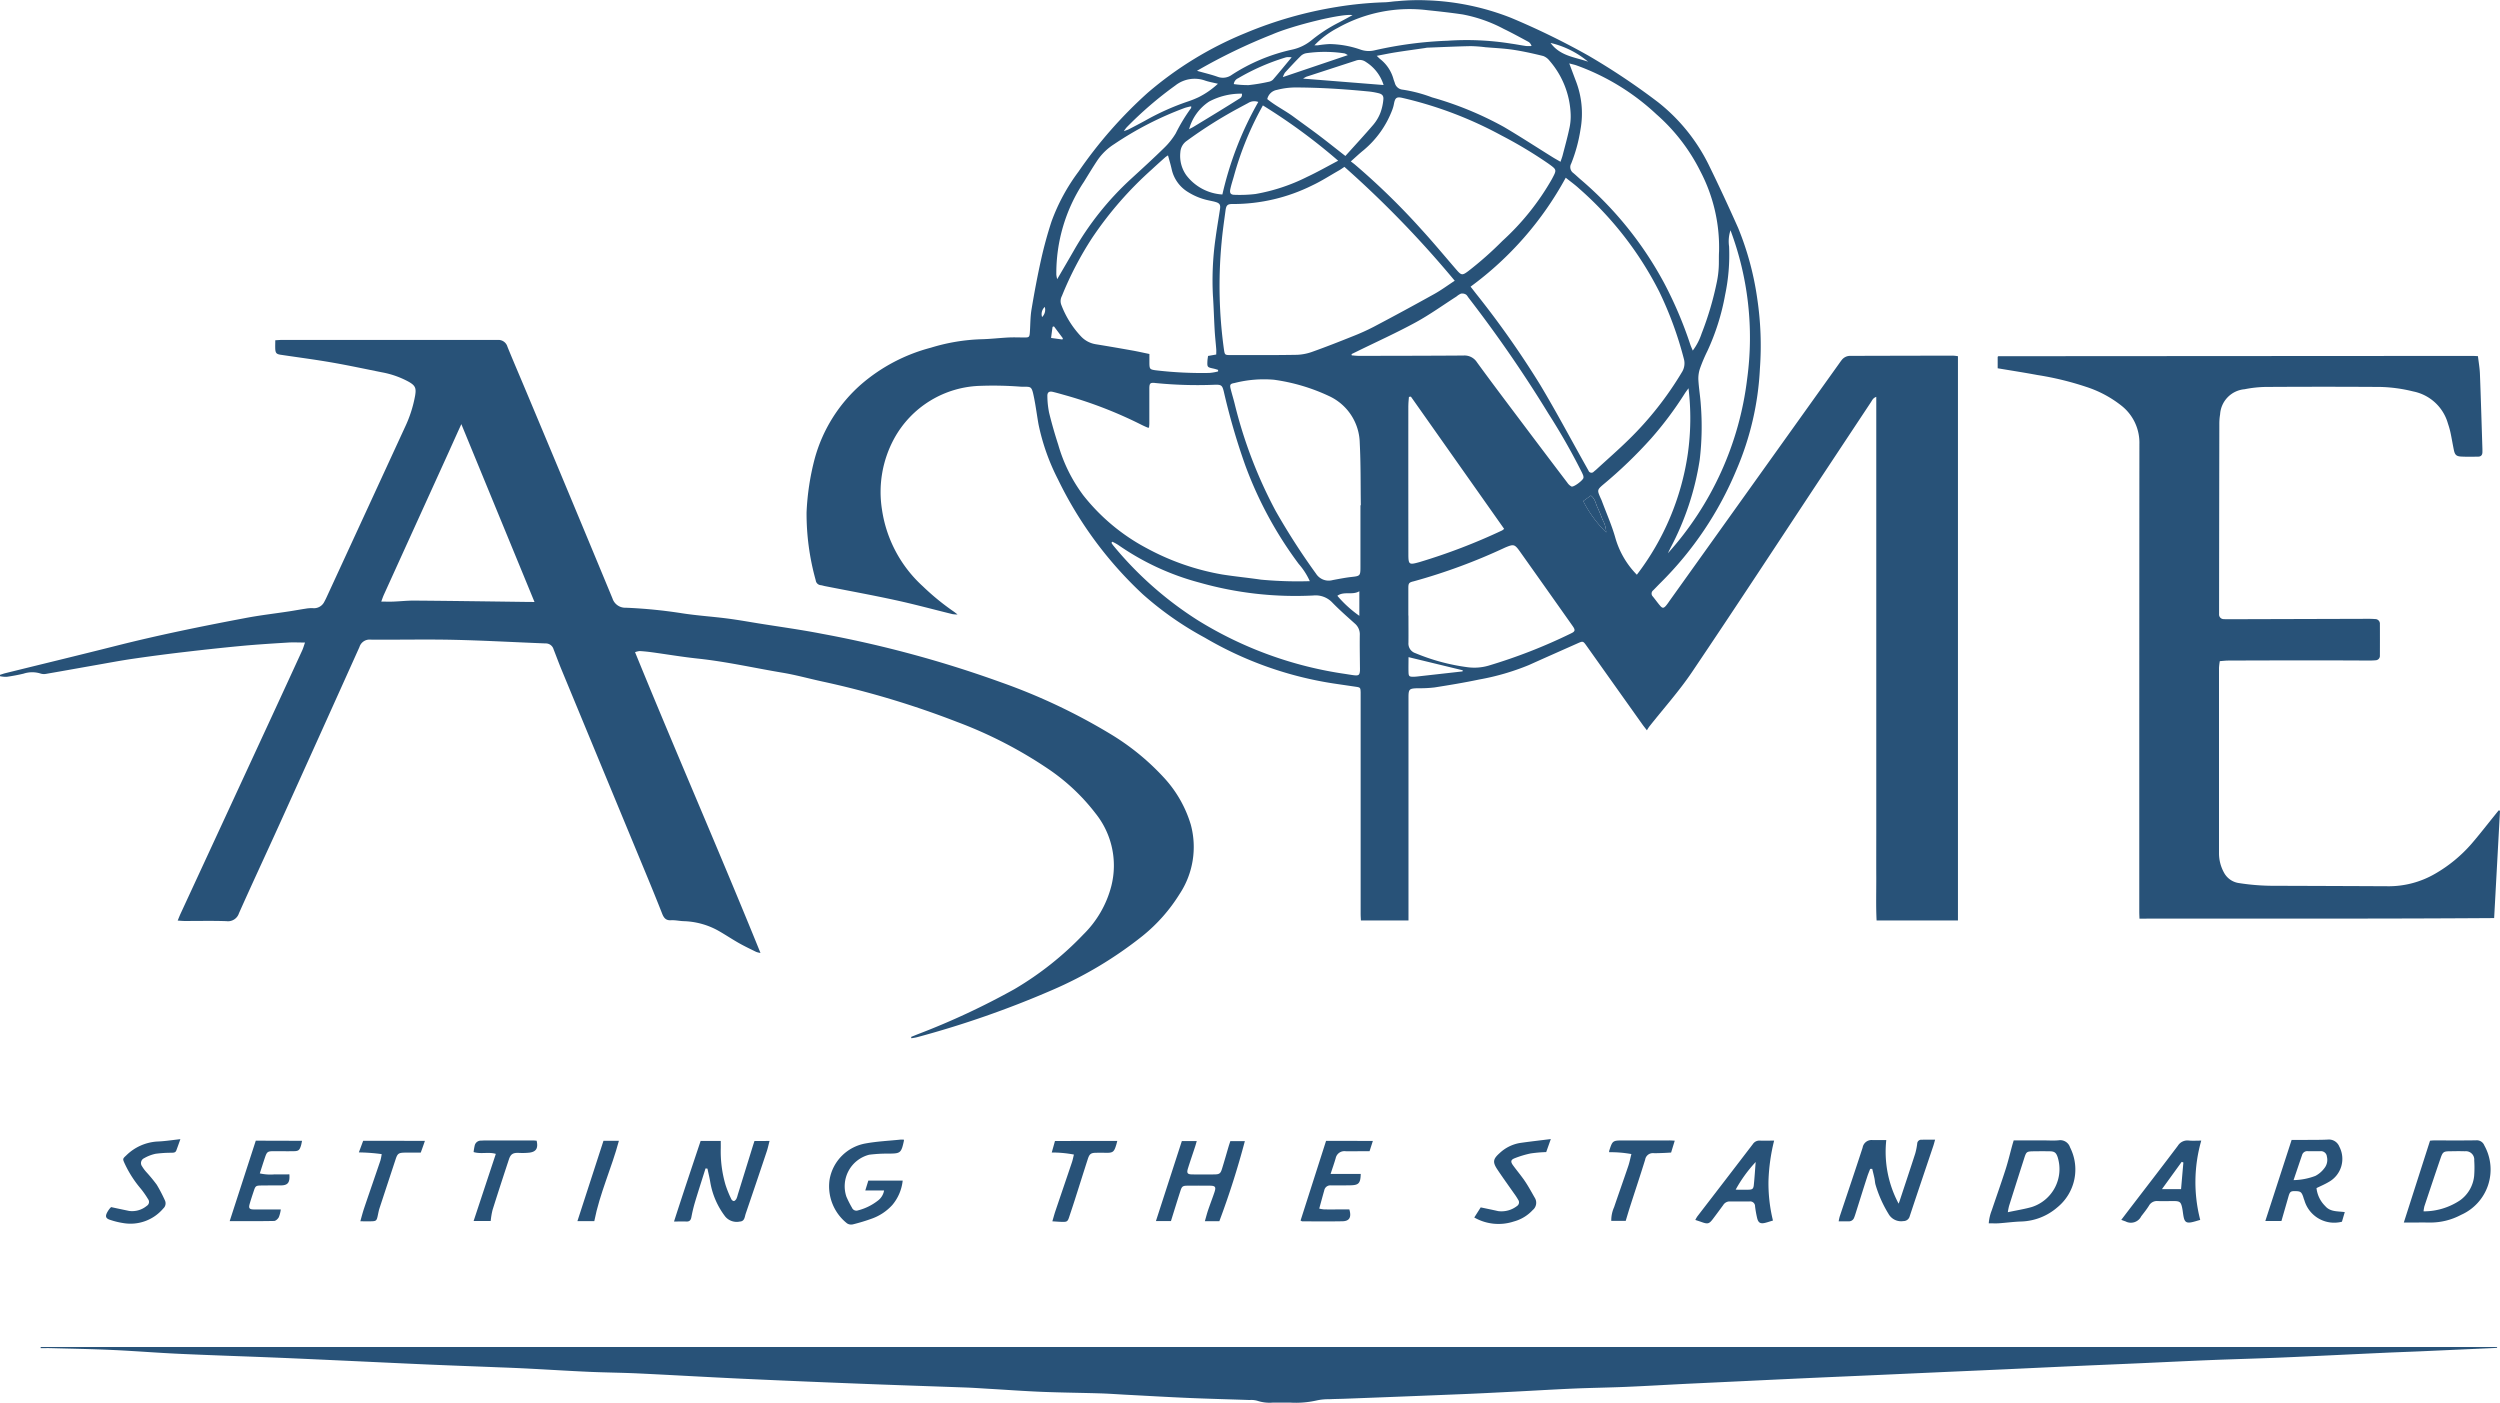 <svg xmlns="http://www.w3.org/2000/svg" width="186.182" height="104.468" viewBox="0 0 186.182 104.468">
  <g id="Group_236" data-name="Group 236" transform="translate(4107.217 -2065.795)">
    <g id="Group_234" data-name="Group 234" transform="translate(-4107.217 2065.795)">
      <path id="Path_2225" data-name="Path 2225" d="M-3002.814,2092.28q-3.823.007-7.646.018a.788.788,0,0,0-.646.316c-.065.08-.123.166-.183.25l-12.638,17.685a4.3,4.3,0,0,1-.261.356c-.17.194-.263.2-.43.008-.193-.222-.361-.465-.548-.693a.307.307,0,0,1,.031-.467c.187-.187.368-.381.557-.568a25.791,25.791,0,0,0,5.631-8.38,21.742,21.742,0,0,0,1.755-7.57,23.6,23.6,0,0,0-.192-5.151,21.958,21.958,0,0,0-1.428-5.311c-.7-1.571-1.425-3.135-2.182-4.681a13.583,13.583,0,0,0-3.769-4.675,50.908,50.908,0,0,0-5.21-3.484,55.324,55.324,0,0,0-5.745-2.806,18.776,18.776,0,0,0-6.226-1.307,16.009,16.009,0,0,0-2.245.061c-.308.013-.615.073-.923.084a27.177,27.177,0,0,0-3.557.342,29.959,29.959,0,0,0-6.849,1.955,26.557,26.557,0,0,0-7.273,4.448,33.023,33.023,0,0,0-5.146,5.866,14.455,14.455,0,0,0-2.012,3.715c-.3.921-.559,1.861-.77,2.807-.275,1.233-.508,2.478-.716,3.724-.1.579-.085,1.175-.13,1.761-.024.313-.07.347-.378.345-.4,0-.8-.018-1.191,0-.691.034-1.381.119-2.072.132a14.279,14.279,0,0,0-3.728.629,12.958,12.958,0,0,0-5.188,2.727,11.326,11.326,0,0,0-3.462,5.536,18.844,18.844,0,0,0-.607,4,18.419,18.419,0,0,0,.682,5.055.412.412,0,0,0,.377.368c.1.013.2.048.3.068,1.759.347,3.523.668,5.275,1.05,1.42.309,2.825.692,4.237,1.039a2.712,2.712,0,0,0,.376.026c-.157-.119-.221-.174-.291-.221a18.193,18.193,0,0,1-2.289-1.871,9.6,9.6,0,0,1-3.052-5.731,8.336,8.336,0,0,1,.9-5.262,7.556,7.556,0,0,1,6.491-3.945,26.811,26.811,0,0,1,2.955.065c.785.025.792-.129.993.885.126.635.207,1.278.32,1.915a16.03,16.03,0,0,0,1.451,4.105,28.889,28.889,0,0,0,6.312,8.552,24.173,24.173,0,0,0,4.62,3.234,26.979,26.979,0,0,0,9.626,3.417l1.615.238c.341.05.353.064.366.418,0,.1,0,.206,0,.31v5.215q0,5.481,0,10.961c0,.168.012.338.02.5h3.543v-8.5q0-4.044,0-8.088c0-.646.05-.689.708-.705a9.262,9.262,0,0,0,1.234-.06c1.1-.174,2.206-.355,3.3-.586a18.047,18.047,0,0,0,3.72-1.079c1.206-.543,2.417-1.078,3.626-1.616.409-.182.415-.18.678.19q2.085,2.936,4.172,5.871c.082.115.173.225.318.413a3.108,3.108,0,0,1,.166-.264c1.066-1.353,2.226-2.642,3.187-4.066,3.27-4.846,6.469-9.74,9.694-14.615q1.817-2.745,3.634-5.488c.09-.135.151-.314.4-.4v3.257q0,1.635,0,3.27,0,1.613,0,3.227,0,1.635,0,3.271,0,1.614,0,3.227v3.271q0,1.613,0,3.226,0,1.635,0,3.271v6.5c0,1.076-.005,2.151,0,3.227s-.031,2.169.024,3.247h6.059v-42.02A3.2,3.2,0,0,0-3002.814,2092.28Zm-16.674-8.128a2.621,2.621,0,0,1,.105-1.207,22.757,22.757,0,0,1,1.243,11.045,23.631,23.631,0,0,1-5.907,13.01c.068-.14.135-.281.205-.42a20.687,20.687,0,0,0,2.166-6.541,20.917,20.917,0,0,0,.082-4.1c-.041-.629-.15-1.254-.183-1.883a2.347,2.347,0,0,1,.136-.86,12.008,12.008,0,0,1,.536-1.257,17.125,17.125,0,0,0,1.323-4.192A14.413,14.413,0,0,0-3019.488,2084.152Zm-5.4-9.835a13.869,13.869,0,0,1,3.267,4.246,12.205,12.205,0,0,1,1.386,5.953c-.026.411,0,.825-.027,1.236a7.2,7.2,0,0,1-.129,1,23.252,23.252,0,0,1-1.145,3.888,4.383,4.383,0,0,1-.657,1.264c-.074-.18-.139-.315-.186-.457a29.893,29.893,0,0,0-1.929-4.542,26.713,26.713,0,0,0-6.254-7.758c-.179-.153-.348-.318-.529-.468a.541.541,0,0,1-.153-.706,11.561,11.561,0,0,0,.692-2.549,6.693,6.693,0,0,0-.348-3.6c-.153-.4-.3-.8-.492-1.307.261.072.416.1.563.156A17.243,17.243,0,0,1-3024.89,2074.316Zm-33.034,13.569c.053.837.076,1.676.124,2.513.027.47.081.938.117,1.407.01.126,0,.255,0,.391l-.61.107c-.017.126-.039.239-.045.353-.025.48-.015.488.44.585.119.025.235.065.353.1l0,.115a3.63,3.63,0,0,1-.659.112,29.1,29.1,0,0,1-4.009-.2c-.4-.059-.44-.094-.448-.5,0-.22,0-.44,0-.712-.462-.094-.915-.2-1.37-.277q-1.3-.233-2.606-.446a1.92,1.92,0,0,1-1.111-.579,7.084,7.084,0,0,1-1.483-2.381.805.805,0,0,1,.054-.637,25.046,25.046,0,0,1,2.26-4.336,26.96,26.96,0,0,1,4.427-5.079q.5-.463,1.015-.919a1.932,1.932,0,0,1,.2-.136c.1.369.2.7.276,1.044a2.652,2.652,0,0,0,1.236,1.7,4.674,4.674,0,0,0,1.506.605c.186.044.376.073.557.132.273.088.34.207.3.5-.11.727-.236,1.451-.334,2.179A22.232,22.232,0,0,0-3057.924,2087.885Zm7.959-11.956c-.645-.489-1.306-.956-1.957-1.438-.634-.469-1.354-.816-1.961-1.318a.888.888,0,0,1,.717-.683,5.554,5.554,0,0,1,1.439-.182c1.782.007,3.559.121,5.333.293a5.4,5.4,0,0,1,.783.13c.3.073.405.2.371.5a3.778,3.778,0,0,1-.224.979,3.149,3.149,0,0,1-.517.868c-.669.781-1.369,1.536-2.084,2.332C-3048.723,2076.9-3049.337,2076.406-3049.965,2075.929Zm1.36,1.836c-.82.43-1.558.853-2.325,1.209a13.825,13.825,0,0,1-3.836,1.269,10.082,10.082,0,0,1-1.54.06c-.306,0-.393-.131-.328-.43.068-.316.169-.624.259-.935a23.652,23.652,0,0,1,1.935-4.87c.071-.128.14-.257.23-.424A43.392,43.392,0,0,1-3048.6,2077.765Zm-2.609-6.116a1.665,1.665,0,0,1,.248-.143c1.228-.4,2.458-.8,3.684-1.2a.8.8,0,0,1,.75.107,3.117,3.117,0,0,1,1.313,1.713Zm-1.507-.113a1.531,1.531,0,0,1,.153-.33c.388-.421.775-.842,1.181-1.245a.8.8,0,0,1,.416-.206,9.751,9.751,0,0,1,2.848.016,1.113,1.113,0,0,1,.238.129Zm-.726.181a.635.635,0,0,1-.343.17,13.256,13.256,0,0,1-1.476.245,7.179,7.179,0,0,1-1.109-.075.539.539,0,0,1,.32-.434,16.332,16.332,0,0,1,3.458-1.526,1.044,1.044,0,0,1,.213-.05,2.732,2.732,0,0,1,.318.015C-3052.565,2070.664-3053,2071.2-3053.447,2071.717Zm-2.324,1.054c.037.271-.132.332-.26.413q-.727.459-1.459.907-.939.576-1.882,1.146c-.107.065-.222.119-.333.178a3.6,3.6,0,0,1,1.488-2.055A5.015,5.015,0,0,1-3055.771,2072.771Zm-.352,1.135c.27-.149.543-.293.815-.439a.856.856,0,0,1,.757-.08,25.138,25.138,0,0,0-2.675,6.891,3.642,3.642,0,0,1-2.686-1.433,2.483,2.483,0,0,1-.444-1.711,1.107,1.107,0,0,1,.473-.846A33.407,33.407,0,0,1-3056.122,2073.906Zm-1.164,9.978c.067-.8.188-1.606.294-2.407.054-.409.147-.5.583-.489a13.242,13.242,0,0,0,5.873-1.385c.689-.323,1.335-.742,2-1.12.126-.072.245-.158.4-.262a77.229,77.229,0,0,1,8.215,8.481c-.535.349-1.021.711-1.546,1q-2.236,1.244-4.5,2.437a16.543,16.543,0,0,1-1.568.706c-.968.388-1.939.771-2.922,1.122a3.849,3.849,0,0,1-1.2.251c-1.664.031-3.328.02-4.992.019-.394,0-.4-.027-.46-.424A34.417,34.417,0,0,1-3057.286,2083.884Zm14.86-1.029a52.1,52.1,0,0,0-4.929-4.805c-.088-.074-.183-.142-.305-.236.346-.306.632-.578.938-.824a7.242,7.242,0,0,0,2.152-3.023,2.536,2.536,0,0,0,.127-.464c.084-.433.206-.518.635-.416a29.138,29.138,0,0,1,7.354,2.788,32.647,32.647,0,0,1,3.516,2.11c.635.461.625.444.248,1.156a18.76,18.76,0,0,1-3.686,4.6,25.951,25.951,0,0,1-2.545,2.25c-.429.319-.506.318-.867-.1C-3040.666,2084.875-3041.521,2083.842-3042.426,2082.855Zm10.773-3.825c.345.278.679.516.979.791a25.6,25.6,0,0,1,5.981,7.688,27.03,27.03,0,0,1,1.834,5,1.239,1.239,0,0,1-.147,1.008,24.787,24.787,0,0,1-3.954,5.014c-.777.762-1.6,1.479-2.4,2.215-.065.06-.135.114-.2.169a.233.233,0,0,1-.4-.074c-.065-.115-.129-.232-.194-.347-1.122-2-2.2-4.029-3.378-6a68.5,68.5,0,0,0-4.823-6.857c-.116-.15-.233-.3-.386-.495A24.638,24.638,0,0,0-3031.653,2079.03Zm1.667-8.639c-.971-.344-2.075-.412-2.8-1.4A6.776,6.776,0,0,1-3029.986,2070.391Zm-2.87-.068a6.441,6.441,0,0,1,1.569,3.988,4.088,4.088,0,0,1-.107,1.091c-.141.66-.323,1.312-.493,1.967-.035.135-.087.267-.157.474-.245-.143-.411-.233-.572-.333-1.211-.753-2.406-1.533-3.634-2.257a25.187,25.187,0,0,0-5.367-2.209,10.6,10.6,0,0,0-2.168-.571.667.667,0,0,1-.6-.506c-.032-.1-.073-.192-.1-.291a2.844,2.844,0,0,0-.987-1.481c-.068-.052-.125-.117-.257-.242.52-.1.968-.193,1.42-.264.711-.113,1.424-.208,2.136-.312.073-.01.145-.03.218-.033,1.073-.042,2.146-.092,3.219-.115a10.237,10.237,0,0,1,1.1.082c.689.059,1.382.087,2.064.189.752.114,1.5.282,2.238.464A1.089,1.089,0,0,1-3032.856,2070.323Zm-9.1-3.77c.877.091,1.756.187,2.628.317a10.766,10.766,0,0,1,3.066,1.081c.621.3,1.226.634,1.833.96a.535.535,0,0,1,.227.309,2.952,2.952,0,0,1-.408,0c-.364-.051-.724-.124-1.088-.174a20.923,20.923,0,0,0-4.75-.219,29.083,29.083,0,0,0-5.415.709,1.86,1.86,0,0,1-1.125-.066,7.351,7.351,0,0,0-2.249-.395,7.943,7.943,0,0,0-.875.093,2.458,2.458,0,0,1-.258,0,6.678,6.678,0,0,1,1.731-1.293A10.928,10.928,0,0,1-3041.955,2066.553Zm-11.545,1.8c1.526-.664,5.249-1.583,5.968-1.429-.333.18-.663.362-1,.538a11.273,11.273,0,0,0-2.035,1.315,3.439,3.439,0,0,1-1.5.72,13.563,13.563,0,0,0-4.447,1.865,1.128,1.128,0,0,1-1.073.148c-.469-.166-.955-.279-1.53-.442A41.757,41.757,0,0,1-3053.5,2068.354Zm-10.857,6.93a27.685,27.685,0,0,1,3.639-3.13,2.315,2.315,0,0,1,2.2-.361c.285.1.585.148.962.24a6.139,6.139,0,0,1-1.449,1.006,7.216,7.216,0,0,1-.776.31,18.675,18.675,0,0,0-3.208,1.438c-.4.218-.8.428-1.208.638-.085.044-.179.069-.366.14A2.666,2.666,0,0,1-3064.356,2075.283Zm-3.2,4.088c.34-.551.674-1.106,1.032-1.645a4.261,4.261,0,0,1,1.23-1.189,24.857,24.857,0,0,1,5.285-2.712,4.461,4.461,0,0,1,.467-.113c-.008.08,0,.117-.015.135a12.942,12.942,0,0,0-1.141,1.882,5.3,5.3,0,0,1-.846,1.064c-.81.793-1.647,1.558-2.484,2.324a22.093,22.093,0,0,0-4.275,5.367c-.388.676-.783,1.348-1.221,2.1a2.385,2.385,0,0,1-.065-.329A12.29,12.29,0,0,1-3067.56,2079.372Zm-2.31,10.765.1-.037.666.892c-.012.03-.024.058-.036.087l-.843-.115C-3069.945,2090.668-3069.908,2090.4-3069.87,2090.137Zm-.783-.729a.714.714,0,0,1,.2-.755A.753.753,0,0,1-3070.653,2089.408Zm3.02,13.209a11.553,11.553,0,0,1-1.819-3.706q-.383-1.174-.678-2.375a6.459,6.459,0,0,1-.13-1.223c-.013-.3.124-.4.412-.333.371.089.737.2,1.1.3a31.613,31.613,0,0,1,5.534,2.169c.131.065.266.124.4.183a.548.548,0,0,0,.123.015c.008-.107.024-.217.024-.326,0-.854,0-1.708,0-2.563,0-.418.056-.487.454-.438a31.421,31.421,0,0,0,4.455.127c.456-.008.523.052.635.5a49.131,49.131,0,0,0,1.6,5.5,28.929,28.929,0,0,0,3.983,7.348,5.1,5.1,0,0,1,.823,1.281,29.555,29.555,0,0,1-3.636-.113c-.96-.141-1.927-.233-2.885-.384a18.355,18.355,0,0,1-5.6-1.945A14.866,14.866,0,0,1-3067.634,2102.617Zm20.655,13.083c-.02.369-.09.428-.467.381-.2-.026-.407-.06-.61-.093a28.6,28.6,0,0,1-10.989-3.992,26.555,26.555,0,0,1-6.3-5.565c-.054-.065-.1-.139-.146-.209l.067-.084a3.742,3.742,0,0,1,.448.247,19.177,19.177,0,0,0,6.052,2.8,26.127,26.127,0,0,0,8.468.958,1.707,1.707,0,0,1,1.414.525c.532.549,1.111,1.054,1.68,1.566a1.051,1.051,0,0,1,.368.855c-.012.795.005,1.59.011,2.386C-3046.977,2115.553-3046.975,2115.627-3046.979,2115.7Zm-1.684-5.536c.5-.359,1.107-.024,1.636-.336v1.83A8.7,8.7,0,0,1-3048.662,2110.165Zm1.718-6.742v4.418c0,.074,0,.147,0,.22,0,.612-.045.636-.635.7-.481.052-.958.149-1.434.236a1.116,1.116,0,0,1-1.236-.472,50.632,50.632,0,0,1-3.009-4.676,34.086,34.086,0,0,1-3.031-7.889c-.094-.4-.22-.794-.319-1.193-.08-.322-.041-.392.288-.447a8.821,8.821,0,0,1,2.931-.244,14.167,14.167,0,0,1,4.124,1.225,3.93,3.93,0,0,1,2.268,3.484c.08,1.543.058,3.091.081,4.637Zm7.605,12.375q-1.683.19-3.366.378a2.842,2.842,0,0,1-.308.02c-.286,0-.341-.038-.351-.319-.012-.363,0-.726,0-1.142l4.039.98Zm8.064-2.824a40.031,40.031,0,0,1-6.149,2.4,3.788,3.788,0,0,1-1.525.114,15.18,15.18,0,0,1-3.9-1.048.75.75,0,0,1-.521-.771c.007-.677,0-1.354,0-2.03h-.008c0-.677,0-1.354,0-2.031,0-.372.038-.436.4-.52a43.015,43.015,0,0,0,6.807-2.514c.645-.269.707-.261,1.12.319q1.954,2.753,3.9,5.511C-3030.924,2112.717-3030.941,2112.823-3031.275,2112.973Zm-12.1-16.979c0-.213.026-.427.041-.64l.147-.022,6.943,9.848a.829.829,0,0,1-.148.117,44.355,44.355,0,0,1-6.165,2.362c-.775.215-.819.193-.819-.625Q-3043.379,2101.514-3043.376,2095.994Zm12.15,6.033a.842.842,0,0,1-.313-.286q-1.748-2.3-3.487-4.615c-1.088-1.447-2.18-2.891-3.245-4.354a1.1,1.1,0,0,0-1-.5c-2.591.019-5.182.021-7.774.026-.183,0-.366-.024-.549-.037-.005-.032-.01-.063-.015-.095l.42-.206c1.451-.712,2.926-1.379,4.345-2.151,1.056-.575,2.04-1.285,3.054-1.935a1.3,1.3,0,0,1,.332-.212.527.527,0,0,1,.355.06c.095.054.151.176.225.268a96.855,96.855,0,0,1,5.933,8.612,47.7,47.7,0,0,1,2.427,4.252,3.349,3.349,0,0,1,.15.319.446.446,0,0,1,.03.211C-3030.367,2101.569-3031.063,2102.092-3031.226,2102.027Zm2.585,3.419a8.838,8.838,0,0,1-1.711-2.334l.566-.41c.318.231.356.589.495.885s.262.592.371.9A2.049,2.049,0,0,1-3028.641,2105.446Zm2.281,3.152a6.418,6.418,0,0,1-1.592-2.711c-.263-.945-.668-1.851-1.012-2.774-.036-.1-.083-.188-.124-.283-.226-.521-.225-.564.211-.939a33.735,33.735,0,0,0,3.594-3.459,26.246,26.246,0,0,0,2.485-3.323c.067-.108.147-.208.284-.4a18.862,18.862,0,0,1-.052,4.88A19.414,19.414,0,0,1-3026.359,2108.6Z" transform="translate(3148.258 -2065.795)" fill="#285278"/>
      <path id="Path_2226" data-name="Path 2226" d="M-4018.538,2531.391a8.927,8.927,0,0,0-2.062-3.561,18.02,18.02,0,0,0-3.935-3.19,44.2,44.2,0,0,0-8.127-3.838,84.224,84.224,0,0,0-13.3-3.608c-1.586-.311-3.191-.529-4.788-.786-.783-.127-1.566-.267-2.353-.367-1.094-.139-2.2-.21-3.288-.378a36.68,36.68,0,0,0-4.214-.418,1,1,0,0,1-1-.694q-3.192-7.708-6.42-15.4c-.465-1.113-.945-2.22-1.4-3.34a.7.7,0,0,0-.73-.509c-.073,0-.147,0-.221,0q-7.934,0-15.867,0c-.143,0-.286.015-.473.024,0,.245-.013.462,0,.677.023.282.1.352.381.4,1.265.19,2.534.354,3.794.572s2.51.488,3.764.738a6.651,6.651,0,0,1,1.989.7c.505.285.581.477.485,1.043a9.292,9.292,0,0,1-.756,2.345q-2.927,6.357-5.859,12.712c-.043.094-.091.185-.14.275a.855.855,0,0,1-.866.489,2.483,2.483,0,0,0-.523.037c-.422.063-.841.142-1.262.206-1.09.166-2.188.291-3.271.5-3.206.606-6.4,1.255-9.568,2.056-2.75.695-5.506,1.359-8.258,2.04-.142.035-.279.086-.418.13l.012.1a2.112,2.112,0,0,0,.5.044c.42-.06.841-.137,1.254-.237a2.056,2.056,0,0,1,1.256-.008.863.863,0,0,0,.433.023c1.246-.214,2.489-.44,3.734-.659.9-.157,1.794-.328,2.7-.46q1.9-.277,3.807-.5c1.446-.17,2.894-.329,4.344-.464,1.143-.106,2.29-.176,3.437-.247.39-.024.782,0,1.245,0-.078.221-.127.4-.2.566q-1.141,2.488-2.29,4.973-3.391,7.334-6.784,14.667c-.065.141-.121.288-.208.5.217.013.372.03.527.03,1.031,0,2.063-.022,3.093.012a.858.858,0,0,0,.942-.586c.988-2.218,2.017-4.418,3.019-6.63q2.989-6.6,5.956-13.2a.787.787,0,0,1,.831-.549c2.062.018,4.126-.032,6.187.014,2.282.051,4.562.181,6.843.269a.6.6,0,0,1,.594.434c.2.508.386,1.018.594,1.521q3.138,7.587,6.28,15.173c.411.993.818,1.987,1.21,2.987.125.319.274.525.664.5.305-.017.615.055.923.068a5.633,5.633,0,0,1,2.535.676c.54.3,1.053.649,1.591.953.421.239.86.447,1.294.661a1.683,1.683,0,0,0,.319.078c-3.05-7.523-6.282-14.9-9.341-22.4a1.428,1.428,0,0,1,.346-.083c.293.018.587.047.879.086,1.151.157,2.3.353,3.453.475,2.125.226,4.205.7,6.308,1.052.984.164,1.949.435,2.926.647a66.621,66.621,0,0,1,10.083,3.023,32.347,32.347,0,0,1,6.772,3.492,15.019,15.019,0,0,1,3.526,3.314,6.206,6.206,0,0,1,1.175,5.417,7.77,7.77,0,0,1-2.075,3.594,23.644,23.644,0,0,1-5.141,4.079,55.126,55.126,0,0,1-7.15,3.338c-.183.072-.364.146-.546.22l.026.1c.148-.028.3-.045.445-.086a72.5,72.5,0,0,0,10.025-3.5,29.469,29.469,0,0,0,6.76-4.049,12.407,12.407,0,0,0,2.736-3.1A6.355,6.355,0,0,0-4018.538,2531.391Zm-49.4-16.577c-2.8-.037-5.6-.078-8.4-.1-.529-.005-1.057.054-1.586.075-.277.011-.554,0-.9,0,.073-.194.124-.354.193-.506q2.41-5.306,4.823-10.611c.3-.667.6-1.334.948-2.1l5.45,13.248C-4067.624,2514.814-4067.778,2514.815-4067.934,2514.814Z" transform="translate(4107.217 -2469.986)" fill="#285278"/>
      <path id="Path_2227" data-name="Path 2227" d="M-1545.355,2549.441c-.144,2.646-.288,5.293-.436,7.994-8.8.062-17.579.032-26.413.042-.006-.19-.015-.359-.015-.528q0-4.044,0-8.088,0-13.37.009-26.74a3.507,3.507,0,0,0-1.3-2.817,8.374,8.374,0,0,0-2.668-1.432,22.482,22.482,0,0,0-3.638-.882c-.968-.18-1.942-.331-2.948-.5v-.852a.2.2,0,0,1,.021-.023c.011-.01.023-.024.035-.024q17.656-.012,35.311-.022c.117,0,.233.01.4.019.051.441.13.874.147,1.31.072,1.869.126,3.739.186,5.609,0,.073,0,.147,0,.221,0,.214-.1.341-.312.343-.427.006-.855.017-1.281-.007-.348-.019-.46-.134-.532-.481-.09-.432-.16-.868-.252-1.3a6.445,6.445,0,0,0-.192-.679,3.368,3.368,0,0,0-2.592-2.391,11.2,11.2,0,0,0-2.444-.333q-4.286-.028-8.573,0a8.75,8.75,0,0,0-1.532.17,2,2,0,0,0-1.825,1.866,4.131,4.131,0,0,0-.058.7q-.013,6.961-.019,13.921c0,.088,0,.177,0,.265a.343.343,0,0,0,.356.368c.146.011.294.008.441.008l10.342-.03c.161,0,.323.006.484.019a.345.345,0,0,1,.353.374q.006,1.171,0,2.342a.327.327,0,0,1-.322.352,3.7,3.7,0,0,1-.4.019c-1.252,0-2.5-.012-3.756-.011q-3.4,0-6.806.014c-.2,0-.405.027-.638.044a4.338,4.338,0,0,0-.06.5q0,6.894,0,13.79a2.977,2.977,0,0,0,.362,1.44,1.5,1.5,0,0,0,1.146.8,16.786,16.786,0,0,0,2.639.2q4.177.012,8.353.032a6.88,6.88,0,0,0,3.587-.926,10.6,10.6,0,0,0,2.719-2.234c.586-.68,1.136-1.391,1.7-2.089.108-.134.216-.268.323-.4Z" transform="translate(1731.537 -2489.063)" fill="#285278"/>
      <path id="Path_2228" data-name="Path 2228" d="M-3872.773,3768.222c-.1.006-.2.014-.293.018q-2.737.123-5.473.245c-.883.038-1.766.067-2.649.108-2.515.115-5.031.242-7.547.349-1.81.077-3.621.122-5.432.195-1.766.071-3.531.16-5.3.238-1.589.071-3.178.135-4.768.207-1.692.076-3.383.157-5.075.235q-2.317.105-4.635.206l-5.341.24c-1.515.068-3.031.132-4.546.2q-2.516.115-5.031.237-2.119.1-4.237.2c-1.515.075-3.029.166-4.545.23-1.294.055-2.591.071-3.886.126-1.486.064-2.97.156-4.455.231-1.412.072-2.824.146-4.237.2q-4.173.171-8.345.326c-.4.015-.795.017-1.192.038a3.99,3.99,0,0,0-.92.089,7.063,7.063,0,0,1-2.014.16q-.619,0-1.238,0a2.892,2.892,0,0,1-1.173-.134,1.624,1.624,0,0,0-.568-.057c-1.516-.052-3.033-.089-4.549-.154-1.559-.066-3.117-.159-4.676-.24-.632-.034-1.264-.081-1.9-.1-1.443-.044-2.886-.057-4.329-.114-1.309-.053-2.617-.149-3.925-.225-.6-.035-1.205-.079-1.809-.1-2.767-.1-5.534-.188-8.3-.3q-4.195-.163-8.388-.356c-2.545-.119-5.088-.269-7.633-.39-1.236-.058-2.474-.066-3.71-.121-1.456-.065-2.911-.157-4.367-.233-.765-.04-1.53-.073-2.3-.1-1.736-.07-3.474-.131-5.209-.206-2.3-.1-4.59-.212-6.886-.317-1.559-.071-3.119-.144-4.679-.207-2.354-.095-4.71-.169-7.063-.277-1.663-.076-3.322-.212-4.984-.287-1.516-.069-3.033-.094-4.55-.136-.263-.007-.526,0-.79,0,0-.028.008-.056.013-.084h182.918C-3872.775,3768.187-3872.774,3768.2-3872.773,3768.222Z" transform="translate(4058.743 -3667.846)" fill="#285278"/>
      <path id="Path_2229" data-name="Path 2229" d="M-1776.438,3505.991c-.055.192-.089.331-.134.466-.585,1.741-1.176,3.481-1.753,5.225a.479.479,0,0,1-.474.374,1.079,1.079,0,0,1-1.113-.544,9,9,0,0,1-.964-2.169c-.043-.154-.046-.317-.079-.475-.05-.236-.11-.469-.165-.7l-.153,0c-.066.173-.14.345-.2.521-.3.924-.586,1.849-.879,2.774-.035.112-.071.225-.115.333a.411.411,0,0,1-.41.278h-.743a3.139,3.139,0,0,1,.073-.345c.571-1.715,1.153-3.426,1.711-5.146a.676.676,0,0,1,.721-.563c.334.007.668,0,1.041,0a8.182,8.182,0,0,0,.919,4.738c.039-.1.055-.142.068-.181.391-1.186.788-2.37,1.17-3.558a4.856,4.856,0,0,0,.146-.734.3.3,0,0,1,.326-.288C-1777.12,3505.99-1776.8,3505.991-1776.438,3505.991Z" transform="translate(1920.551 -3421.118)" fill="#285278"/>
      <path id="Path_2230" data-name="Path 2230" d="M-3248.342,3507.527c-.073.273-.126.532-.209.78q-.776,2.323-1.568,4.64c-.08.232-.073.566-.439.583a1.117,1.117,0,0,1-1.074-.36,5.8,5.8,0,0,1-1.123-2.561c-.055-.343-.141-.681-.212-1.021l-.142-.016c-.264.84-.536,1.677-.789,2.521a11.306,11.306,0,0,0-.267,1.114c-.044.228-.144.333-.383.321-.277-.013-.556,0-.909,0,.656-2.043,1.324-4.025,1.981-6h1.5c0,.2.005.388,0,.574a8.866,8.866,0,0,0,.356,2.7,7.944,7.944,0,0,0,.431,1.06.258.258,0,0,0,.186.141c.067-.005.145-.088.186-.157a1.329,1.329,0,0,0,.1-.29l1.135-3.667c.035-.113.073-.224.116-.358Z" transform="translate(3305.653 -3422.557)" fill="#285278"/>
      <path id="Path_2231" data-name="Path 2231" d="M-1587.963,3507.248a.767.767,0,0,0-.856-.522c-.364.035-.735.007-1.1.007h-2.24c-.042.145-.072.241-.1.339-.167.609-.312,1.225-.505,1.826-.328,1.021-.687,2.032-1.03,3.048a3.3,3.3,0,0,0-.222.961c.271,0,.505.014.738,0,.572-.04,1.142-.12,1.714-.135a4.3,4.3,0,0,0,2.652-1.05A3.635,3.635,0,0,0-1587.963,3507.248Zm-2.849,4.446c-.547.157-1.115.244-1.783.387a4.7,4.7,0,0,1,.09-.464q.563-1.787,1.135-3.573c.152-.471.185-.491.692-.5.4-.005.8-.008,1.193,0,.361,0,.491.1.606.454A2.967,2.967,0,0,1-1590.812,3511.694Z" transform="translate(1742.124 -3421.804)" fill="#285278"/>
      <path id="Path_2232" data-name="Path 2232" d="M-1063.483,3507.215a.6.6,0,0,0-.615-.378c-1.06.017-2.12.006-3.179.008a2.223,2.223,0,0,0-.249.023c-.651,2.034-1.291,4.032-1.951,6.092.725,0,1.371-.007,2.018,0a4.839,4.839,0,0,0,2.242-.571A3.687,3.687,0,0,0-1063.483,3507.215Zm-.756,2.273a2.547,2.547,0,0,1-1.052,1.818,4.873,4.873,0,0,1-2.717.821,2.867,2.867,0,0,1,.063-.375c.4-1.2.8-2.4,1.211-3.6.155-.451.229-.5.708-.5.368-.007.737-.013,1.1,0a.625.625,0,0,1,.693.686A8.088,8.088,0,0,1-1064.239,3509.488Z" transform="translate(1248.496 -3421.914)" fill="#285278"/>
      <path id="Path_2233" data-name="Path 2233" d="M-1240.075,3510.831a2.207,2.207,0,0,1-.649-1.337c.328-.161.627-.286.9-.45a1.964,1.964,0,0,0,.8-2.638.834.834,0,0,0-.877-.524c-.514.025-1.03.019-1.545.023-.366,0-.732,0-1.13,0l-1.959,6.039h1.2c.174-.608.347-1.2.515-1.793.114-.4.164-.444.575-.43.322.011.4.071.516.378.035.1.056.2.1.292a2.311,2.311,0,0,0,2.8,1.607c.065-.222.134-.458.211-.717C-1239.149,3511.208-1239.7,3511.275-1240.075,3510.831Zm-2.358-1.927c.223-.659.428-1.268.636-1.876a.4.4,0,0,1,.442-.283c.308.008.617,0,.925,0a.443.443,0,0,1,.481.408.989.989,0,0,1-.2.873,1.974,1.974,0,0,1-.657.559A4.808,4.808,0,0,1-1242.432,3508.9Z" transform="translate(1413.24 -3421.013)" fill="#285278"/>
      <path id="Path_2234" data-name="Path 2234" d="M-2639.74,3507.783a62.446,62.446,0,0,1-1.9,5.966h-1.079c.087-.3.154-.567.242-.828.151-.445.323-.884.472-1.329.132-.392.066-.485-.33-.489q-.838-.009-1.677,0c-.344,0-.417.05-.518.361-.239.739-.467,1.482-.713,2.271h-1.119l1.929-5.955h1.111c-.043.148-.079.284-.123.417-.174.531-.357,1.058-.524,1.591-.119.375-.057.47.31.475q.838.012,1.677,0c.344-.006.434-.073.538-.409.175-.561.334-1.127.5-1.691.037-.124.08-.247.123-.379Z" transform="translate(2732.448 -3422.801)" fill="#285278"/>
      <path id="Path_2235" data-name="Path 2235" d="M-3058.324,3510.04a7.858,7.858,0,0,0,.417.824.355.355,0,0,0,.446.194,4.012,4.012,0,0,0,1.456-.709,1.192,1.192,0,0,0,.486-.774h-1.4l.226-.733h2.559a3.348,3.348,0,0,1-.776,1.819,3.766,3.766,0,0,1-1.492,1,13.9,13.9,0,0,1-1.431.436.561.561,0,0,1-.446-.074,3.518,3.518,0,0,1-1.3-3.251,3.3,3.3,0,0,1,2.687-2.7c.851-.155,1.723-.195,2.586-.284a2.354,2.354,0,0,1,.252,0,.277.277,0,0,1,.015.068c-.2.952-.273.965-1.143.974a10.775,10.775,0,0,0-1.448.083A2.425,2.425,0,0,0-3058.324,3510.04Z" transform="translate(3121.359 -3420.917)" fill="#285278"/>
      <path id="Path_2236" data-name="Path 2236" d="M-1959.387,3510.127a14.167,14.167,0,0,1,.42-2.987c-.388,0-.726.011-1.061,0a.573.573,0,0,0-.522.258q-2.065,2.7-4.138,5.389a2.266,2.266,0,0,0-.148.261c.186.062.339.11.49.164.437.156.544.128.824-.242.257-.34.51-.683.762-1.028a.564.564,0,0,1,.474-.273c.5,0,1,0,1.5,0a.362.362,0,0,1,.4.371,8.319,8.319,0,0,0,.144.825c.085.393.245.491.625.395.169-.043.335-.1.563-.168A11.65,11.65,0,0,1-1959.387,3510.127Zm-1.09.3c-.032.3-.1.36-.384.368-.32.01-.64,0-.972,0a10.237,10.237,0,0,1,1.492-2.062C-1960.39,3509.348-1960.421,3509.887-1960.478,3510.423Z" transform="translate(2091.091 -3422.195)" fill="#285278"/>
      <path id="Path_2237" data-name="Path 2237" d="M-1420.571,3507.044c-.345,0-.641.022-.931-.006a.836.836,0,0,0-.814.392c-1.17,1.553-2.358,3.091-3.541,4.634-.214.28-.426.56-.671.882.146.052.226.085.309.11a.857.857,0,0,0,1.178-.379c.2-.258.4-.508.573-.783a.673.673,0,0,1,.658-.348c.4.012.8,0,1.193,0,.448,0,.535.073.625.51.047.23.064.467.114.7.072.33.208.431.53.378.226-.037.446-.116.7-.185A11.229,11.229,0,0,1-1420.571,3507.044Zm-1.5,3.612h-1.427l1.471-2.031.125.049C-1421.961,3509.324-1422.016,3509.975-1422.075,3510.656Z" transform="translate(1584.505 -3422.099)" fill="#285278"/>
      <path id="Path_2238" data-name="Path 2238" d="M-2458.359,3507.59l-.247.767c-.214,0-.43,0-.646,0-.383,0-.766.006-1.148,0a.658.658,0,0,0-.725.509c-.108.378-.241.75-.382,1.184h2.245c-.02.693-.148.833-.765.845-.486.01-.972.01-1.458.007a.455.455,0,0,0-.49.356c-.123.437-.242.875-.378,1.371a2.324,2.324,0,0,0,.363.061c.471.007.942,0,1.413,0h.466c.173.578.01.873-.507.883-1,.021-2,.007-3,.006-.026,0-.052-.023-.126-.058l1.9-5.937Z" transform="translate(2560.6 -3422.622)" fill="#285278"/>
      <path id="Path_2239" data-name="Path 2239" d="M-3811.549,3507.45c-.033.145-.051.271-.09.389-.1.306-.183.378-.507.384-.5.01-1,0-1.5,0-.467,0-.52.042-.668.479-.126.374-.245.751-.382,1.175a3.6,3.6,0,0,0,1.113.072c.365.011.73,0,1.09,0,.048.637-.124.827-.687.823-.471,0-.942,0-1.412.006-.389.007-.428.037-.544.385s-.225.669-.32,1.008c-.081.29-.013.383.285.39.5.01,1,0,1.5,0h.54a2.424,2.424,0,0,1-.148.578c-.068.125-.229.278-.351.28-1.086.022-2.173.013-3.309.013.652-2.01,1.295-3.99,1.944-5.992Z" transform="translate(3834.044 -3422.491)" fill="#285278"/>
      <path id="Path_2240" data-name="Path 2240" d="M-2241.26,3507.151c.286.392.6.762.874,1.164s.5.83.742,1.247a.7.7,0,0,1-.151.918,2.963,2.963,0,0,1-1.416.854,3.631,3.631,0,0,1-2.937-.3l.48-.753c.444.094.872.18,1.3.278a1.888,1.888,0,0,0,1.406-.382.326.326,0,0,0,.078-.471,4.395,4.395,0,0,0-.288-.443c-.42-.6-.855-1.2-1.26-1.81-.363-.549-.32-.774.175-1.215a2.907,2.907,0,0,1,1.518-.754c.739-.107,1.482-.189,2.292-.291l-.344.97a10.4,10.4,0,0,0-1.156.1,7.225,7.225,0,0,0-1.173.351C-2241.434,3506.731-2241.461,3506.875-2241.26,3507.151Z" transform="translate(2353.941 -3420.364)" fill="#285278"/>
      <path id="Path_2241" data-name="Path 2241" d="M-3967.618,3505.37c-.115.324-.205.578-.3.832-.072.2-.246.172-.406.18a8.884,8.884,0,0,0-1.14.076,2.955,2.955,0,0,0-.855.329.4.4,0,0,0-.156.6,2.789,2.789,0,0,0,.313.425,11.573,11.573,0,0,1,.785.953,11.217,11.217,0,0,1,.608,1.167.511.511,0,0,1-.124.6,3.194,3.194,0,0,1-2.973,1.088,5.669,5.669,0,0,1-.94-.226c-.378-.109-.436-.269-.24-.615a2.072,2.072,0,0,1,.147-.22,1.686,1.686,0,0,1,.122-.13c.452.1.9.192,1.339.285a1.7,1.7,0,0,0,1.316-.377.342.342,0,0,0,.094-.506,6.811,6.811,0,0,0-.528-.759,8.287,8.287,0,0,1-1.212-1.888c-.154-.343-.158-.35.114-.6a3.6,3.6,0,0,1,2.324-1.039C-3968.785,3505.526-3968.248,3505.439-3967.618,3505.37Z" transform="translate(3981.052 -3420.533)" fill="#285278"/>
      <path id="Path_2242" data-name="Path 2242" d="M-2068.871,3506.949l-.271.885c-.184.01-.37.024-.556.03-.25.009-.5.022-.75.015a.577.577,0,0,0-.627.486c-.361,1.166-.747,2.323-1.121,3.485-.112.348-.214.7-.327,1.071h-1.075a2.4,2.4,0,0,1,.21-1.017c.344-1.017.706-2.027,1.049-3.044.1-.288.156-.589.239-.914a8.687,8.687,0,0,0-1.65-.137.4.4,0,0,1-.008-.086c.253-.786.253-.789,1.076-.792,1.133,0,2.266,0,3.4,0C-2069.166,3506.93-2069.05,3506.941-2068.871,3506.949Z" transform="translate(2193.594 -3422)" fill="#285278"/>
      <path id="Path_2243" data-name="Path 2243" d="M-2773.179,3507.6c-.031.118-.048.188-.068.257-.173.586-.254.644-.868.626-.206-.006-.412-.005-.618,0-.4,0-.517.077-.642.466-.329,1.021-.649,2.044-.976,3.066-.134.42-.275.837-.413,1.256-.1.311-.162.363-.463.358-.248,0-.5-.025-.788-.041.073-.246.131-.466.2-.683.418-1.239.843-2.476,1.26-3.716.059-.176.093-.36.146-.573a8.566,8.566,0,0,0-1.651-.153c.083-.3.159-.569.24-.859Z" transform="translate(2856.387 -3422.632)" fill="#285278"/>
      <path id="Path_2244" data-name="Path 2244" d="M-3504.6,3507.866a4.954,4.954,0,0,1-.792.018c-.42-.016-.6.082-.732.48-.415,1.258-.825,2.516-1.222,3.779a5.89,5.89,0,0,0-.136.815h-1.272l1.654-5c-.538-.165-1.091.032-1.654-.135a3.894,3.894,0,0,1,.078-.471.471.471,0,0,1,.477-.382c.089,0,.177-.011.265-.011q1.812,0,3.624,0c.085,0,.171.012.25.018C-3503.934,3507.537-3504.09,3507.8-3504.6,3507.866Z" transform="translate(3544.025 -3422.025)" fill="#285278"/>
      <path id="Path_2245" data-name="Path 2245" d="M-3648.808,3507.49c-.1.3-.2.578-.311.877-.412,0-.793,0-1.174,0-.474.008-.556.066-.7.508q-.6,1.822-1.2,3.648c-.058.181-.09.371-.131.558-.075.348-.119.391-.46.4-.249.007-.5,0-.833,0,.1-.364.182-.678.285-.982.4-1.185.812-2.365,1.212-3.549a3.675,3.675,0,0,0,.093-.472,13.928,13.928,0,0,0-1.7-.127l.321-.864Z" transform="translate(3680.452 -3422.528)" fill="#285278"/>
      <path id="Path_2246" data-name="Path 2246" d="M-3374.4,3507.45c-.541,2.026-1.426,3.913-1.832,5.981h-1.257c.65-2.006,1.292-3.982,1.94-5.981Z" transform="translate(3420.491 -3422.491)" fill="#285278"/>
      <path id="Path_2247" data-name="Path 2247" d="M-2104.787,2694.808a8.837,8.837,0,0,1-1.711-2.334l.566-.41c.318.231.356.588.495.884s.262.592.371.9A2.048,2.048,0,0,1-2104.787,2694.808Z" transform="translate(2224.404 -2655.157)" fill="#285278"/>
    </g>
  </g>
</svg>
